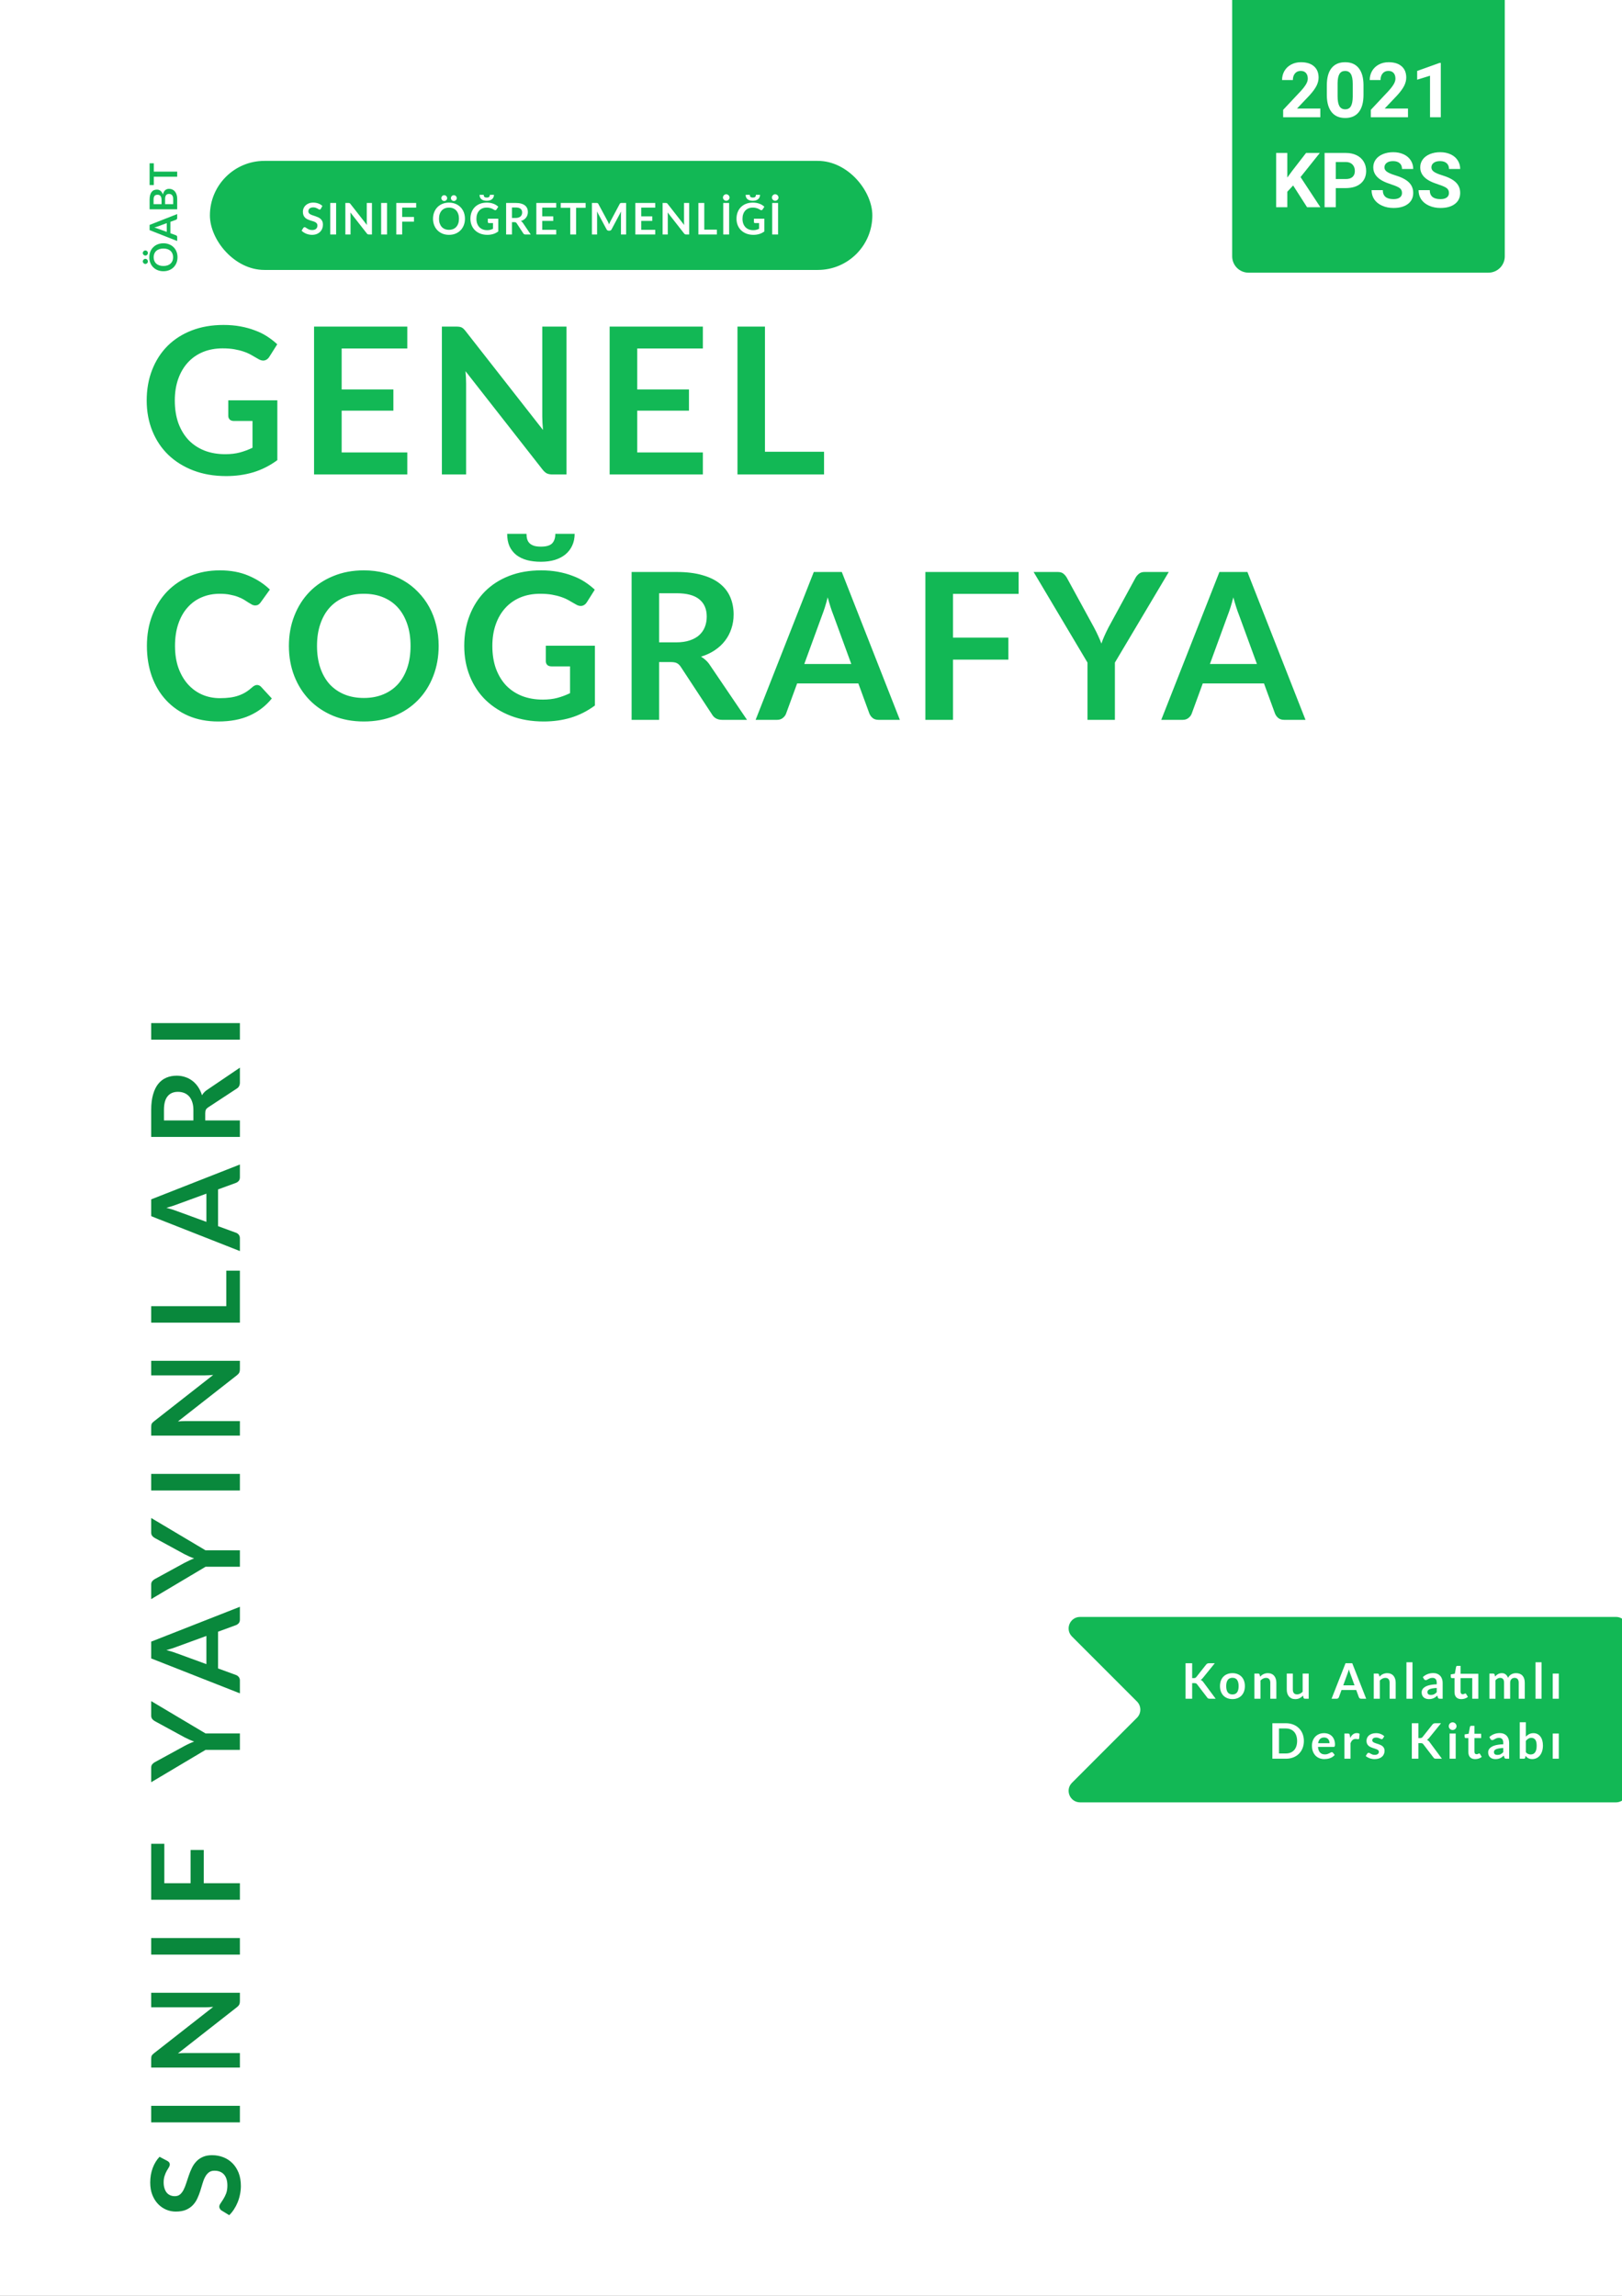 <svg width="595" height="842" viewBox="0 0 595 842" fill="none" xmlns="http://www.w3.org/2000/svg">
<rect x="0" y="0" width="595" height="842" fill="#333333" stroke="none"/>
<g clip-path="url(#clip0)">
<rect width="595" height="842" fill="white"/>
<path d="M452 0H552V94C552 97.314 549.314 100 546 100H458C454.686 100 452 97.314 452 94V0Z" fill="#12B855"/>
<path d="M484.342 43H470.697V40.293L477.137 33.43C478.021 32.464 478.673 31.62 479.092 30.9C479.52 30.18 479.734 29.497 479.734 28.85C479.734 27.965 479.511 27.273 479.064 26.771C478.618 26.261 477.98 26.006 477.15 26.006C476.257 26.006 475.551 26.316 475.031 26.936C474.521 27.546 474.266 28.353 474.266 29.355H470.301C470.301 28.143 470.588 27.036 471.162 26.033C471.745 25.031 472.566 24.247 473.623 23.682C474.68 23.107 475.879 22.82 477.219 22.82C479.27 22.82 480.86 23.312 481.99 24.297C483.13 25.281 483.699 26.671 483.699 28.467C483.699 29.451 483.444 30.454 482.934 31.475C482.423 32.495 481.548 33.685 480.309 35.043L475.783 39.815H484.342V43ZM500.174 34.77C500.174 37.522 499.604 39.628 498.465 41.086C497.326 42.544 495.658 43.273 493.461 43.273C491.292 43.273 489.633 42.558 488.484 41.127C487.336 39.696 486.748 37.645 486.721 34.975V31.311C486.721 28.531 487.295 26.421 488.443 24.98C489.601 23.54 491.264 22.82 493.434 22.82C495.603 22.82 497.262 23.536 498.41 24.967C499.559 26.389 500.146 28.435 500.174 31.105V34.77ZM496.223 30.75C496.223 29.1 495.995 27.902 495.539 27.154C495.092 26.398 494.391 26.02 493.434 26.02C492.504 26.02 491.816 26.38 491.369 27.1C490.932 27.811 490.699 28.927 490.672 30.449V35.289C490.672 36.911 490.891 38.119 491.328 38.912C491.775 39.696 492.486 40.088 493.461 40.088C494.427 40.088 495.124 39.71 495.553 38.953C495.981 38.197 496.204 37.039 496.223 35.48V30.75ZM516.498 43H502.854V40.293L509.293 33.43C510.177 32.464 510.829 31.62 511.248 30.9C511.676 30.18 511.891 29.497 511.891 28.85C511.891 27.965 511.667 27.273 511.221 26.771C510.774 26.261 510.136 26.006 509.307 26.006C508.413 26.006 507.707 26.316 507.188 26.936C506.677 27.546 506.422 28.353 506.422 29.355H502.457C502.457 28.143 502.744 27.036 503.318 26.033C503.902 25.031 504.722 24.247 505.779 23.682C506.837 23.107 508.035 22.82 509.375 22.82C511.426 22.82 513.016 23.312 514.146 24.297C515.286 25.281 515.855 26.671 515.855 28.467C515.855 29.451 515.6 30.454 515.09 31.475C514.579 32.495 513.704 33.685 512.465 35.043L507.939 39.815H516.498V43ZM528.529 43H524.578V27.77L519.861 29.232V26.02L528.105 23.066H528.529V43ZM474.361 68.016L472.229 70.312V76H468.127V56.094H472.229V65.117L474.033 62.643L479.105 56.094H484.15L477.082 64.939L484.355 76H479.475L474.361 68.016ZM490.002 68.986V76H485.9V56.094H493.666C495.161 56.094 496.473 56.367 497.604 56.914C498.743 57.461 499.618 58.24 500.229 59.252C500.839 60.255 501.145 61.398 501.145 62.684C501.145 64.634 500.475 66.174 499.135 67.305C497.804 68.426 495.958 68.986 493.598 68.986H490.002ZM490.002 65.664H493.666C494.751 65.664 495.576 65.409 496.141 64.898C496.715 64.388 497.002 63.659 497.002 62.711C497.002 61.736 496.715 60.947 496.141 60.346C495.566 59.744 494.773 59.434 493.762 59.416H490.002V65.664ZM514.297 70.777C514.297 70.003 514.023 69.41 513.477 69C512.93 68.581 511.945 68.143 510.523 67.688C509.102 67.223 507.976 66.767 507.146 66.32C504.886 65.099 503.756 63.454 503.756 61.385C503.756 60.309 504.057 59.352 504.658 58.514C505.269 57.666 506.139 57.005 507.27 56.531C508.409 56.057 509.685 55.82 511.098 55.82C512.52 55.82 513.786 56.08 514.898 56.6C516.01 57.11 516.872 57.835 517.482 58.773C518.102 59.712 518.412 60.779 518.412 61.973H514.311C514.311 61.061 514.023 60.355 513.449 59.853C512.875 59.343 512.068 59.088 511.029 59.088C510.027 59.088 509.247 59.302 508.691 59.73C508.135 60.15 507.857 60.706 507.857 61.398C507.857 62.046 508.181 62.588 508.828 63.025C509.484 63.463 510.446 63.873 511.713 64.256C514.046 64.958 515.746 65.828 516.812 66.867C517.879 67.906 518.412 69.201 518.412 70.75C518.412 72.473 517.76 73.826 516.457 74.811C515.154 75.786 513.399 76.273 511.193 76.273C509.662 76.273 508.268 75.995 507.01 75.439C505.752 74.874 504.79 74.104 504.125 73.129C503.469 72.154 503.141 71.023 503.141 69.738H507.256C507.256 71.935 508.568 73.033 511.193 73.033C512.169 73.033 512.93 72.837 513.477 72.445C514.023 72.044 514.297 71.488 514.297 70.777ZM531.523 70.777C531.523 70.003 531.25 69.41 530.703 69C530.156 68.581 529.172 68.143 527.75 67.688C526.328 67.223 525.202 66.767 524.373 66.32C522.113 65.099 520.982 63.454 520.982 61.385C520.982 60.309 521.283 59.352 521.885 58.514C522.495 57.666 523.366 57.005 524.496 56.531C525.635 56.057 526.911 55.82 528.324 55.82C529.746 55.82 531.013 56.08 532.125 56.6C533.237 57.11 534.098 57.835 534.709 58.773C535.329 59.712 535.639 60.779 535.639 61.973H531.537C531.537 61.061 531.25 60.355 530.676 59.853C530.102 59.343 529.295 59.088 528.256 59.088C527.253 59.088 526.474 59.302 525.918 59.73C525.362 60.15 525.084 60.706 525.084 61.398C525.084 62.046 525.408 62.588 526.055 63.025C526.711 63.463 527.673 63.873 528.939 64.256C531.273 64.958 532.973 65.828 534.039 66.867C535.105 67.906 535.639 69.201 535.639 70.75C535.639 72.473 534.987 73.826 533.684 74.811C532.38 75.786 530.626 76.273 528.42 76.273C526.889 76.273 525.494 75.995 524.236 75.439C522.979 74.874 522.017 74.104 521.352 73.129C520.695 72.154 520.367 71.023 520.367 69.738H524.482C524.482 71.935 525.795 73.033 528.42 73.033C529.395 73.033 530.156 72.837 530.703 72.445C531.25 72.044 531.523 71.488 531.523 70.777Z" fill="white"/>
<path d="M61.383 792.496C61.697 792.676 61.93 792.871 62.08 793.081C62.215 793.276 62.282 793.524 62.282 793.824C62.282 794.139 62.17 794.484 61.945 794.859C61.705 795.219 61.443 795.654 61.157 796.164C60.873 796.674 60.617 797.274 60.392 797.964C60.153 798.639 60.032 799.441 60.032 800.371C60.032 801.211 60.138 801.946 60.347 802.576C60.542 803.206 60.82 803.739 61.18 804.174C61.54 804.594 61.975 804.909 62.485 805.119C62.98 805.329 63.528 805.434 64.127 805.434C64.892 805.434 65.53 805.224 66.04 804.804C66.55 804.369 66.985 803.799 67.345 803.094C67.705 802.389 68.028 801.586 68.312 800.686C68.597 799.786 68.905 798.864 69.235 797.919C69.55 796.974 69.925 796.051 70.36 795.151C70.78 794.251 71.32 793.449 71.98 792.744C72.625 792.039 73.42 791.476 74.365 791.056C75.31 790.621 76.457 790.404 77.808 790.404C79.278 790.404 80.657 790.659 81.948 791.169C83.222 791.664 84.34 792.399 85.3 793.374C86.245 794.334 86.995 795.511 87.55 796.906C88.09 798.301 88.36 799.899 88.36 801.699C88.36 802.734 88.255 803.754 88.045 804.759C87.85 805.764 87.565 806.731 87.19 807.661C86.815 808.576 86.365 809.439 85.84 810.249C85.315 811.059 84.73 811.779 84.085 812.409L81.183 810.631C80.972 810.481 80.8 810.286 80.665 810.046C80.515 809.806 80.44 809.551 80.44 809.281C80.44 808.906 80.597 808.501 80.912 808.066C81.213 807.631 81.55 807.114 81.925 806.514C82.3 805.914 82.645 805.216 82.96 804.421C83.26 803.611 83.41 802.644 83.41 801.519C83.41 799.794 83.005 798.459 82.195 797.514C81.37 796.569 80.192 796.096 78.662 796.096C77.808 796.096 77.11 796.314 76.57 796.749C76.03 797.169 75.58 797.731 75.22 798.436C74.845 799.141 74.53 799.944 74.275 800.844C74.02 801.744 73.743 802.659 73.442 803.589C73.142 804.519 72.782 805.434 72.362 806.334C71.942 807.234 71.395 808.036 70.72 808.741C70.045 809.446 69.205 810.016 68.2 810.451C67.18 810.871 65.927 811.081 64.442 811.081C63.258 811.081 62.102 810.849 60.977 810.384C59.852 809.904 58.855 809.214 57.985 808.314C57.115 807.414 56.417 806.304 55.892 804.984C55.367 803.664 55.105 802.149 55.105 800.439C55.105 798.519 55.405 796.749 56.005 795.129C56.605 793.509 57.445 792.129 58.525 790.989L61.383 792.496ZM88 772.299L88 778.374L55.465 778.374L55.465 772.299L88 772.299ZM55.465 730.837L88 730.837L88 733.942C88 734.422 87.925 734.827 87.775 735.157C87.61 735.472 87.34 735.78 86.965 736.08L65.275 753.067C66.265 752.977 67.18 752.932 68.02 752.932L88 752.932L88 758.265L55.465 758.265L55.465 755.092C55.465 754.837 55.48 754.62 55.51 754.44C55.525 754.245 55.57 754.08 55.645 753.945C55.705 753.795 55.803 753.652 55.938 753.517C56.057 753.382 56.222 753.232 56.432 753.067L78.213 736.012C77.688 736.057 77.17 736.095 76.66 736.125C76.15 736.155 75.677 736.17 75.243 736.17L55.465 736.17L55.465 730.837ZM88 710.767L88 716.842L55.465 716.842L55.465 710.767L88 710.767ZM60.28 690.657L69.91 690.657L69.91 678.462L74.748 678.462L74.748 690.657L88 690.657L88 696.732L55.465 696.732L55.465 676.212L60.28 676.212L60.28 690.657ZM75.4 635.73L88 635.73L88 641.76L75.4 641.76L55.465 653.617L55.465 648.285C55.465 647.76 55.593 647.347 55.847 647.047C56.102 646.732 56.425 646.47 56.815 646.26L67.683 640.32C68.328 639.975 68.935 639.675 69.505 639.42C70.075 639.15 70.645 638.91 71.215 638.7C70.645 638.505 70.075 638.28 69.505 638.025C68.935 637.77 68.328 637.477 67.683 637.147L56.815 631.23C56.485 631.065 56.178 630.817 55.892 630.487C55.608 630.157 55.465 629.737 55.465 629.227L55.465 623.872L75.4 635.73ZM75.715 599.966L64.892 603.926C64.412 604.121 63.843 604.324 63.182 604.534C62.523 604.744 61.81 604.954 61.045 605.164C61.81 605.359 62.53 605.561 63.205 605.771C63.865 605.981 64.442 606.184 64.938 606.379L75.715 610.316L75.715 599.966ZM88 589.279L88 593.959C88 594.484 87.873 594.911 87.618 595.241C87.347 595.571 87.017 595.819 86.627 595.984L79.99 598.414L79.99 611.891L86.627 614.321C86.972 614.441 87.287 614.674 87.573 615.019C87.858 615.364 88 615.791 88 616.301L88 621.026L55.465 608.224L55.465 602.059L88 589.279ZM75.4 568.572L88 568.572L88 574.602L75.4 574.602L55.465 586.46L55.465 581.127C55.465 580.602 55.593 580.19 55.847 579.89C56.102 579.575 56.425 579.312 56.815 579.102L67.683 573.162C68.328 572.817 68.935 572.517 69.505 572.262C70.075 571.992 70.645 571.752 71.215 571.542C70.645 571.347 70.075 571.122 69.505 570.867C68.935 570.612 68.328 570.32 67.683 569.99L56.815 564.072C56.485 563.907 56.178 563.66 55.892 563.33C55.608 563 55.465 562.58 55.465 562.07L55.465 556.715L75.4 568.572ZM88 540.54L88 546.615L55.465 546.615L55.465 540.54L88 540.54ZM55.465 499.078L88 499.078L88 502.183C88 502.663 87.925 503.068 87.775 503.398C87.61 503.713 87.34 504.021 86.965 504.321L65.275 521.308C66.265 521.218 67.18 521.173 68.02 521.173L88 521.173L88 526.506L55.465 526.506L55.465 523.333C55.465 523.078 55.48 522.861 55.51 522.681C55.525 522.486 55.57 522.321 55.645 522.186C55.705 522.036 55.803 521.893 55.938 521.758C56.057 521.623 56.222 521.473 56.432 521.308L78.213 504.253C77.688 504.298 77.17 504.336 76.66 504.366C76.15 504.396 75.677 504.411 75.243 504.411L55.465 504.411L55.465 499.078ZM83.005 466.026L88 466.026L88 485.083L55.465 485.083L55.465 479.031L83.005 479.031L83.005 466.026ZM75.715 437.764L64.892 441.724C64.412 441.919 63.843 442.122 63.182 442.332C62.523 442.542 61.81 442.752 61.045 442.962C61.81 443.157 62.53 443.359 63.205 443.569C63.865 443.779 64.442 443.982 64.938 444.177L75.715 448.114L75.715 437.764ZM88 427.077L88 431.757C88 432.282 87.873 432.709 87.618 433.039C87.347 433.369 87.017 433.617 86.627 433.782L79.99 436.212L79.99 449.689L86.627 452.119C86.972 452.239 87.287 452.472 87.573 452.817C87.858 453.162 88 453.589 88 454.099L88 458.824L55.465 446.022L55.465 439.857L88 427.077ZM70.945 407.127C70.945 405.987 70.802 404.997 70.517 404.157C70.233 403.302 69.843 402.604 69.347 402.064C68.838 401.509 68.237 401.097 67.547 400.827C66.858 400.557 66.1 400.422 65.275 400.422C63.625 400.422 62.358 400.969 61.472 402.064C60.587 403.144 60.145 404.802 60.145 407.037L60.145 410.907L70.945 410.907L70.945 407.127ZM88 391.557L88 397.024C88 398.059 87.595 398.809 86.785 399.274L76.368 406.114C75.978 406.369 75.7 406.654 75.535 406.969C75.37 407.269 75.287 407.719 75.287 408.319L75.287 410.907L88 410.907L88 416.959L55.465 416.959L55.465 407.037C55.465 404.832 55.697 402.942 56.163 401.367C56.612 399.777 57.25 398.479 58.075 397.474C58.9 396.454 59.89 395.704 61.045 395.224C62.185 394.744 63.445 394.504 64.825 394.504C65.92 394.504 66.955 394.669 67.93 394.999C68.905 395.314 69.79 395.779 70.585 396.394C71.38 396.994 72.078 397.744 72.677 398.644C73.278 399.529 73.75 400.542 74.095 401.682C74.32 401.292 74.59 400.932 74.905 400.602C75.205 400.272 75.565 399.972 75.985 399.702L88 391.557ZM88 375.218L88 381.293L55.465 381.293L55.465 375.218L88 375.218Z" fill="#09883C"/>
<path d="M101.738 146.812V168.75C98.987 170.775 96.05 172.262 92.925 173.212C89.825 174.137 86.5 174.6 82.95 174.6C78.525 174.6 74.513 173.913 70.912 172.537C67.338 171.162 64.275 169.25 61.725 166.8C59.2 164.35 57.25 161.425 55.875 158.025C54.5 154.625 53.812 150.912 53.812 146.887C53.812 142.812 54.475 139.075 55.8 135.675C57.125 132.275 59 129.35 61.425 126.9C63.875 124.45 66.838 122.55 70.312 121.2C73.787 119.85 77.688 119.175 82.013 119.175C84.213 119.175 86.263 119.35 88.162 119.7C90.088 120.05 91.862 120.537 93.487 121.162C95.138 121.762 96.638 122.5 97.987 123.375C99.338 124.25 100.575 125.212 101.7 126.262L98.812 130.837C98.362 131.562 97.775 132.012 97.05 132.187C96.325 132.337 95.537 132.15 94.688 131.625C93.862 131.15 93.037 130.675 92.213 130.2C91.388 129.725 90.463 129.312 89.438 128.962C88.438 128.612 87.3 128.325 86.025 128.1C84.775 127.875 83.325 127.762 81.675 127.762C79 127.762 76.575 128.212 74.4 129.112C72.25 130.012 70.412 131.3 68.888 132.975C67.362 134.65 66.188 136.662 65.362 139.012C64.537 141.362 64.125 143.987 64.125 146.887C64.125 149.987 64.562 152.762 65.438 155.212C66.338 157.637 67.588 159.7 69.188 161.4C70.812 163.075 72.763 164.362 75.037 165.262C77.312 166.137 79.85 166.575 82.65 166.575C84.65 166.575 86.438 166.362 88.013 165.937C89.588 165.512 91.125 164.937 92.625 164.212V154.387H85.8C85.15 154.387 84.638 154.212 84.263 153.862C83.912 153.487 83.737 153.037 83.737 152.512V146.812H101.738ZM125.331 127.8V142.837H144.306V150.6H125.331V165.937H149.406V174H115.206V119.775H149.406V127.8H125.331ZM207.809 119.775V174H202.634C201.834 174 201.159 173.875 200.609 173.625C200.084 173.35 199.571 172.9 199.071 172.275L170.759 136.125C170.909 137.775 170.984 139.3 170.984 140.7V174H162.096V119.775H167.384C167.809 119.775 168.171 119.8 168.471 119.85C168.796 119.875 169.071 119.95 169.296 120.075C169.546 120.175 169.784 120.337 170.009 120.562C170.234 120.762 170.484 121.037 170.759 121.387L199.184 157.687C199.109 156.812 199.046 155.95 198.996 155.1C198.946 154.25 198.921 153.462 198.921 152.737V119.775H207.809ZM233.759 127.8V142.837H252.734V150.6H233.759V165.937H257.834V174H223.634V119.775H257.834V127.8H233.759ZM302.286 165.675V174H270.524V119.775H280.611V165.675H302.286ZM94.275 251.212C94.825 251.212 95.312 251.425 95.737 251.85L99.713 256.162C97.513 258.887 94.8 260.975 91.575 262.425C88.375 263.875 84.525 264.6 80.025 264.6C76 264.6 72.375 263.913 69.15 262.537C65.95 261.162 63.212 259.25 60.938 256.8C58.663 254.35 56.913 251.425 55.688 248.025C54.487 244.625 53.888 240.912 53.888 236.887C53.888 232.812 54.538 229.087 55.837 225.712C57.138 222.312 58.962 219.387 61.312 216.937C63.688 214.487 66.513 212.587 69.787 211.237C73.062 209.862 76.688 209.175 80.662 209.175C84.612 209.175 88.112 209.825 91.162 211.125C94.237 212.425 96.85 214.125 99 216.225L95.625 220.912C95.425 221.212 95.162 221.475 94.838 221.7C94.537 221.925 94.112 222.037 93.562 222.037C93.188 222.037 92.8 221.937 92.4 221.737C92 221.512 91.562 221.25 91.088 220.95C90.612 220.625 90.062 220.275 89.438 219.9C88.812 219.525 88.088 219.187 87.263 218.887C86.438 218.562 85.475 218.3 84.375 218.1C83.3 217.875 82.05 217.762 80.625 217.762C78.2 217.762 75.975 218.2 73.95 219.075C71.95 219.925 70.225 221.175 68.775 222.825C67.325 224.45 66.2 226.45 65.4 228.825C64.6 231.175 64.2 233.862 64.2 236.887C64.2 239.937 64.625 242.65 65.475 245.025C66.35 247.4 67.525 249.4 69 251.025C70.475 252.65 72.213 253.9 74.213 254.775C76.213 255.625 78.362 256.05 80.662 256.05C82.037 256.05 83.275 255.975 84.375 255.825C85.5 255.675 86.525 255.437 87.45 255.112C88.4 254.787 89.287 254.375 90.112 253.875C90.963 253.35 91.8 252.712 92.625 251.962C92.875 251.737 93.138 251.562 93.412 251.437C93.688 251.287 93.975 251.212 94.275 251.212ZM160.913 236.887C160.913 240.862 160.251 244.55 158.926 247.95C157.626 251.325 155.776 254.25 153.376 256.725C150.976 259.2 148.088 261.137 144.713 262.537C141.338 263.913 137.588 264.6 133.463 264.6C129.363 264.6 125.626 263.913 122.251 262.537C118.876 261.137 115.976 259.2 113.551 256.725C111.151 254.25 109.288 251.325 107.963 247.95C106.638 244.55 105.976 240.862 105.976 236.887C105.976 232.912 106.638 229.237 107.963 225.862C109.288 222.462 111.151 219.525 113.551 217.05C115.976 214.575 118.876 212.65 122.251 211.275C125.626 209.875 129.363 209.175 133.463 209.175C136.213 209.175 138.801 209.5 141.226 210.15C143.651 210.775 145.876 211.675 147.901 212.85C149.926 214 151.738 215.412 153.338 217.087C154.963 218.737 156.338 220.587 157.463 222.637C158.588 224.687 159.438 226.912 160.013 229.312C160.613 231.712 160.913 234.237 160.913 236.887ZM150.601 236.887C150.601 233.912 150.201 231.25 149.401 228.9C148.601 226.525 147.463 224.512 145.988 222.862C144.513 221.212 142.713 219.95 140.588 219.075C138.488 218.2 136.113 217.762 133.463 217.762C130.813 217.762 128.426 218.2 126.301 219.075C124.201 219.95 122.401 221.212 120.901 222.862C119.426 224.512 118.288 226.525 117.488 228.9C116.688 231.25 116.288 233.912 116.288 236.887C116.288 239.862 116.688 242.537 117.488 244.912C118.288 247.262 119.426 249.262 120.901 250.912C122.401 252.537 124.201 253.787 126.301 254.662C128.426 255.537 130.813 255.975 133.463 255.975C136.113 255.975 138.488 255.537 140.588 254.662C142.713 253.787 144.513 252.537 145.988 250.912C147.463 249.262 148.601 247.262 149.401 244.912C150.201 242.537 150.601 239.862 150.601 236.887ZM218.222 236.812V258.75C215.472 260.775 212.534 262.262 209.409 263.212C206.309 264.137 202.984 264.6 199.434 264.6C195.009 264.6 190.997 263.913 187.397 262.537C183.822 261.162 180.759 259.25 178.209 256.8C175.684 254.35 173.734 251.425 172.359 248.025C170.984 244.625 170.297 240.912 170.297 236.887C170.297 232.812 170.959 229.075 172.284 225.675C173.609 222.275 175.484 219.35 177.909 216.9C180.359 214.45 183.322 212.55 186.797 211.2C190.272 209.85 194.172 209.175 198.497 209.175C200.697 209.175 202.747 209.35 204.647 209.7C206.572 210.05 208.347 210.537 209.972 211.162C211.622 211.762 213.122 212.5 214.472 213.375C215.822 214.25 217.059 215.212 218.184 216.262L215.297 220.837C214.847 221.562 214.259 222.012 213.534 222.187C212.809 222.337 212.022 222.15 211.172 221.625C210.347 221.15 209.522 220.675 208.697 220.2C207.872 219.725 206.947 219.312 205.922 218.962C204.922 218.612 203.784 218.325 202.509 218.1C201.259 217.875 199.809 217.762 198.159 217.762C195.484 217.762 193.059 218.212 190.884 219.112C188.734 220.012 186.897 221.3 185.372 222.975C183.847 224.65 182.672 226.662 181.847 229.012C181.022 231.362 180.609 233.987 180.609 236.887C180.609 239.987 181.047 242.762 181.922 245.212C182.822 247.637 184.072 249.7 185.672 251.4C187.297 253.075 189.247 254.362 191.522 255.262C193.797 256.137 196.334 256.575 199.134 256.575C201.134 256.575 202.922 256.362 204.497 255.937C206.072 255.512 207.609 254.937 209.109 254.212V244.387H202.284C201.634 244.387 201.122 244.212 200.747 243.862C200.397 243.487 200.222 243.037 200.222 242.512V236.812H218.222ZM198.422 206.025C196.547 206.025 194.847 205.825 193.322 205.425C191.797 205 190.497 204.375 189.422 203.55C188.347 202.7 187.509 201.637 186.909 200.362C186.334 199.062 186.047 197.537 186.047 195.787H193.134C193.134 196.537 193.222 197.2 193.397 197.775C193.572 198.35 193.859 198.837 194.259 199.237C194.684 199.637 195.234 199.95 195.909 200.175C196.584 200.375 197.422 200.475 198.422 200.475C200.397 200.475 201.772 200.075 202.547 199.275C203.322 198.45 203.709 197.287 203.709 195.787H210.797C210.797 197.387 210.497 198.825 209.897 200.1C209.322 201.35 208.497 202.425 207.422 203.325C206.347 204.2 205.047 204.875 203.522 205.35C201.997 205.8 200.297 206.025 198.422 206.025ZM248.078 235.575C249.978 235.575 251.628 235.337 253.028 234.862C254.453 234.387 255.616 233.737 256.516 232.912C257.441 232.062 258.128 231.062 258.578 229.912C259.028 228.762 259.253 227.5 259.253 226.125C259.253 223.375 258.341 221.262 256.516 219.787C254.716 218.312 251.953 217.575 248.228 217.575H241.778V235.575H248.078ZM274.028 264H264.916C263.191 264 261.941 263.325 261.166 261.975L249.766 244.612C249.341 243.962 248.866 243.5 248.341 243.225C247.841 242.95 247.091 242.813 246.091 242.813H241.778V264H231.691V209.775H248.228C251.903 209.775 255.053 210.162 257.678 210.937C260.328 211.687 262.491 212.75 264.166 214.125C265.866 215.5 267.116 217.15 267.916 219.075C268.716 220.975 269.116 223.075 269.116 225.375C269.116 227.2 268.841 228.925 268.291 230.55C267.766 232.175 266.991 233.65 265.966 234.975C264.966 236.3 263.716 237.462 262.216 238.462C260.741 239.462 259.053 240.25 257.153 240.825C257.803 241.2 258.403 241.65 258.953 242.175C259.503 242.675 260.003 243.275 260.453 243.975L274.028 264ZM312.284 243.525L305.684 225.487C305.359 224.687 305.022 223.737 304.672 222.637C304.322 221.537 303.972 220.35 303.622 219.075C303.297 220.35 302.959 221.55 302.609 222.675C302.259 223.775 301.922 224.737 301.597 225.562L295.034 243.525H312.284ZM330.097 264H322.297C321.422 264 320.709 263.787 320.159 263.362C319.609 262.912 319.197 262.362 318.922 261.712L314.872 250.65H292.409L288.359 261.712C288.159 262.287 287.772 262.812 287.197 263.287C286.622 263.762 285.909 264 285.059 264H277.184L298.522 209.775H308.797L330.097 264ZM349.584 217.8V233.85H369.909V241.912H349.584V264H339.459V209.775H373.659V217.8H349.584ZM408.977 243V264H398.927V243L379.165 209.775H388.052C388.927 209.775 389.615 209.987 390.115 210.412C390.64 210.837 391.077 211.375 391.427 212.025L401.327 230.137C401.902 231.212 402.402 232.225 402.827 233.175C403.277 234.125 403.677 235.075 404.027 236.025C404.352 235.075 404.727 234.125 405.152 233.175C405.577 232.225 406.065 231.212 406.615 230.137L416.477 212.025C416.752 211.475 417.165 210.962 417.715 210.487C418.265 210.012 418.965 209.775 419.815 209.775H428.74L408.977 243ZM461.083 243.525L454.483 225.487C454.158 224.687 453.821 223.737 453.471 222.637C453.121 221.537 452.771 220.35 452.421 219.075C452.096 220.35 451.758 221.55 451.408 222.675C451.058 223.775 450.721 224.737 450.396 225.562L443.833 243.525H461.083ZM478.896 264H471.096C470.221 264 469.508 263.787 468.958 263.362C468.408 262.912 467.996 262.362 467.721 261.712L463.671 250.65H441.208L437.158 261.712C436.958 262.287 436.571 262.812 435.996 263.287C435.421 263.762 434.708 264 433.858 264H425.983L447.321 209.775H457.596L478.896 264Z" fill="#12B855"/>
<rect x="77" y="59" width="243" height="40" rx="20" fill="#12B855"/>
<path d="M117.718 76.536C117.654 76.648 117.585 76.731 117.51 76.784C117.441 76.832 117.353 76.856 117.246 76.856C117.134 76.856 117.012 76.816 116.878 76.736C116.75 76.651 116.596 76.557 116.414 76.456C116.233 76.355 116.02 76.264 115.774 76.184C115.534 76.099 115.249 76.056 114.918 76.056C114.62 76.056 114.358 76.093 114.134 76.168C113.91 76.237 113.721 76.336 113.566 76.464C113.417 76.592 113.305 76.747 113.23 76.928C113.156 77.104 113.118 77.299 113.118 77.512C113.118 77.784 113.193 78.011 113.342 78.192C113.497 78.373 113.7 78.528 113.95 78.656C114.201 78.784 114.486 78.899 114.806 79C115.126 79.101 115.454 79.211 115.79 79.328C116.126 79.44 116.454 79.573 116.774 79.728C117.094 79.877 117.38 80.069 117.63 80.304C117.881 80.533 118.081 80.816 118.23 81.152C118.385 81.488 118.462 81.896 118.462 82.376C118.462 82.899 118.372 83.389 118.19 83.848C118.014 84.301 117.753 84.699 117.406 85.04C117.065 85.376 116.646 85.643 116.15 85.84C115.654 86.032 115.086 86.128 114.446 86.128C114.078 86.128 113.716 86.091 113.358 86.016C113.001 85.947 112.657 85.845 112.326 85.712C112.001 85.579 111.694 85.419 111.406 85.232C111.118 85.045 110.862 84.837 110.638 84.608L111.27 83.576C111.324 83.501 111.393 83.44 111.478 83.392C111.564 83.339 111.654 83.312 111.75 83.312C111.884 83.312 112.028 83.368 112.182 83.48C112.337 83.587 112.521 83.707 112.734 83.84C112.948 83.973 113.196 84.096 113.478 84.208C113.766 84.315 114.11 84.368 114.51 84.368C115.124 84.368 115.598 84.224 115.934 83.936C116.27 83.643 116.438 83.224 116.438 82.68C116.438 82.376 116.361 82.128 116.206 81.936C116.057 81.744 115.857 81.584 115.606 81.456C115.356 81.323 115.07 81.211 114.75 81.12C114.43 81.029 114.105 80.931 113.774 80.824C113.444 80.717 113.118 80.589 112.798 80.44C112.478 80.291 112.193 80.096 111.942 79.856C111.692 79.616 111.489 79.317 111.334 78.96C111.185 78.597 111.11 78.152 111.11 77.624C111.11 77.203 111.193 76.792 111.358 76.392C111.529 75.992 111.774 75.637 112.094 75.328C112.414 75.019 112.809 74.771 113.278 74.584C113.748 74.397 114.286 74.304 114.894 74.304C115.577 74.304 116.206 74.411 116.782 74.624C117.358 74.837 117.849 75.136 118.254 75.52L117.718 76.536ZM123.3 86H121.14V74.432H123.3V86ZM136.442 74.432V86H135.338C135.167 86 135.023 85.973 134.906 85.92C134.794 85.861 134.684 85.765 134.578 85.632L128.538 77.92C128.57 78.272 128.586 78.597 128.586 78.896V86H126.69V74.432H127.818C127.908 74.432 127.986 74.437 128.05 74.448C128.119 74.453 128.178 74.469 128.226 74.496C128.279 74.517 128.33 74.552 128.378 74.6C128.426 74.643 128.479 74.701 128.538 74.776L134.602 82.52C134.586 82.333 134.572 82.149 134.562 81.968C134.551 81.787 134.546 81.619 134.546 81.464V74.432H136.442ZM141.978 86H139.818V74.432H141.978V86ZM147.528 76.144V79.568H151.864V81.288H147.528V86H145.368V74.432H152.664V76.144H147.528ZM170.562 80.216C170.562 81.064 170.421 81.851 170.138 82.576C169.861 83.296 169.466 83.92 168.954 84.448C168.442 84.976 167.826 85.389 167.106 85.688C166.386 85.981 165.586 86.128 164.706 86.128C163.832 86.128 163.034 85.981 162.314 85.688C161.594 85.389 160.976 84.976 160.458 84.448C159.946 83.92 159.549 83.296 159.266 82.576C158.984 81.851 158.842 81.064 158.842 80.216C158.842 79.368 158.984 78.584 159.266 77.864C159.549 77.139 159.946 76.512 160.458 75.984C160.976 75.456 161.594 75.045 162.314 74.752C163.034 74.453 163.832 74.304 164.706 74.304C165.293 74.304 165.845 74.373 166.362 74.512C166.88 74.645 167.354 74.837 167.786 75.088C168.218 75.333 168.605 75.635 168.946 75.992C169.293 76.344 169.586 76.739 169.826 77.176C170.066 77.613 170.248 78.088 170.37 78.6C170.498 79.112 170.562 79.651 170.562 80.216ZM168.362 80.216C168.362 79.581 168.277 79.013 168.106 78.512C167.936 78.005 167.693 77.576 167.378 77.224C167.064 76.872 166.68 76.603 166.226 76.416C165.778 76.229 165.272 76.136 164.706 76.136C164.141 76.136 163.632 76.229 163.178 76.416C162.73 76.603 162.346 76.872 162.026 77.224C161.712 77.576 161.469 78.005 161.298 78.512C161.128 79.013 161.042 79.581 161.042 80.216C161.042 80.851 161.128 81.421 161.298 81.928C161.469 82.429 161.712 82.856 162.026 83.208C162.346 83.555 162.73 83.821 163.178 84.008C163.632 84.195 164.141 84.288 164.706 84.288C165.272 84.288 165.778 84.195 166.226 84.008C166.68 83.821 167.064 83.555 167.378 83.208C167.693 82.856 167.936 82.429 168.106 81.928C168.277 81.421 168.362 80.851 168.362 80.216ZM164.034 72.664C164.034 72.808 164.005 72.944 163.946 73.072C163.888 73.2 163.808 73.312 163.706 73.408C163.61 73.504 163.496 73.579 163.362 73.632C163.229 73.685 163.088 73.712 162.938 73.712C162.8 73.712 162.666 73.685 162.538 73.632C162.416 73.579 162.306 73.504 162.21 73.408C162.114 73.312 162.037 73.2 161.978 73.072C161.92 72.944 161.89 72.808 161.89 72.664C161.89 72.52 161.92 72.384 161.978 72.256C162.037 72.123 162.114 72.008 162.21 71.912C162.306 71.811 162.416 71.731 162.538 71.672C162.666 71.613 162.8 71.584 162.938 71.584C163.088 71.584 163.229 71.613 163.362 71.672C163.496 71.731 163.61 71.811 163.706 71.912C163.808 72.008 163.888 72.123 163.946 72.256C164.005 72.384 164.034 72.52 164.034 72.664ZM167.554 72.664C167.554 72.808 167.525 72.944 167.466 73.072C167.413 73.2 167.336 73.312 167.234 73.408C167.138 73.504 167.024 73.579 166.89 73.632C166.762 73.685 166.626 73.712 166.482 73.712C166.333 73.712 166.192 73.685 166.058 73.632C165.93 73.579 165.818 73.504 165.722 73.408C165.626 73.312 165.549 73.2 165.49 73.072C165.437 72.944 165.41 72.808 165.41 72.664C165.41 72.52 165.437 72.384 165.49 72.256C165.549 72.123 165.626 72.008 165.722 71.912C165.818 71.811 165.93 71.731 166.058 71.672C166.192 71.613 166.333 71.584 166.482 71.584C166.626 71.584 166.762 71.613 166.89 71.672C167.024 71.731 167.138 71.811 167.234 71.912C167.336 72.008 167.413 72.123 167.466 72.256C167.525 72.384 167.554 72.52 167.554 72.664ZM182.788 80.2V84.88C182.201 85.312 181.575 85.629 180.908 85.832C180.247 86.029 179.537 86.128 178.78 86.128C177.836 86.128 176.98 85.981 176.212 85.688C175.449 85.395 174.796 84.987 174.252 84.464C173.713 83.941 173.297 83.317 173.004 82.592C172.711 81.867 172.564 81.075 172.564 80.216C172.564 79.347 172.705 78.549 172.988 77.824C173.271 77.099 173.671 76.475 174.188 75.952C174.711 75.429 175.343 75.024 176.084 74.736C176.825 74.448 177.657 74.304 178.58 74.304C179.049 74.304 179.487 74.341 179.892 74.416C180.303 74.491 180.681 74.595 181.028 74.728C181.38 74.856 181.7 75.013 181.988 75.2C182.276 75.387 182.54 75.592 182.78 75.816L182.164 76.792C182.068 76.947 181.943 77.043 181.788 77.08C181.633 77.112 181.465 77.072 181.284 76.96C181.108 76.859 180.932 76.757 180.756 76.656C180.58 76.555 180.383 76.467 180.164 76.392C179.951 76.317 179.708 76.256 179.436 76.208C179.169 76.16 178.86 76.136 178.508 76.136C177.937 76.136 177.42 76.232 176.956 76.424C176.497 76.616 176.105 76.891 175.78 77.248C175.455 77.605 175.204 78.035 175.028 78.536C174.852 79.037 174.764 79.597 174.764 80.216C174.764 80.877 174.857 81.469 175.044 81.992C175.236 82.509 175.503 82.949 175.844 83.312C176.191 83.669 176.607 83.944 177.092 84.136C177.577 84.323 178.119 84.416 178.716 84.416C179.143 84.416 179.524 84.371 179.86 84.28C180.196 84.189 180.524 84.067 180.844 83.912V81.816H179.388C179.249 81.816 179.14 81.779 179.06 81.704C178.985 81.624 178.948 81.528 178.948 81.416V80.2H182.788ZM178.564 73.632C178.164 73.632 177.801 73.589 177.476 73.504C177.151 73.413 176.873 73.28 176.644 73.104C176.415 72.923 176.236 72.696 176.108 72.424C175.985 72.147 175.924 71.821 175.924 71.448H177.436C177.436 71.608 177.455 71.749 177.492 71.872C177.529 71.995 177.591 72.099 177.676 72.184C177.767 72.269 177.884 72.336 178.028 72.384C178.172 72.427 178.351 72.448 178.564 72.448C178.985 72.448 179.279 72.363 179.444 72.192C179.609 72.016 179.692 71.768 179.692 71.448H181.204C181.204 71.789 181.14 72.096 181.012 72.368C180.889 72.635 180.713 72.864 180.484 73.056C180.255 73.243 179.977 73.387 179.652 73.488C179.327 73.584 178.964 73.632 178.564 73.632ZM189.157 79.936C189.563 79.936 189.915 79.885 190.213 79.784C190.517 79.683 190.765 79.544 190.957 79.368C191.155 79.187 191.301 78.973 191.397 78.728C191.493 78.483 191.541 78.213 191.541 77.92C191.541 77.333 191.347 76.883 190.957 76.568C190.573 76.253 189.984 76.096 189.189 76.096H187.813V79.936H189.157ZM194.693 86H192.749C192.381 86 192.115 85.856 191.949 85.568L189.517 81.864C189.427 81.725 189.325 81.627 189.213 81.568C189.107 81.509 188.947 81.48 188.733 81.48H187.813V86H185.661V74.432H189.189C189.973 74.432 190.645 74.515 191.205 74.68C191.771 74.84 192.232 75.067 192.589 75.36C192.952 75.653 193.219 76.005 193.389 76.416C193.56 76.821 193.645 77.269 193.645 77.76C193.645 78.149 193.587 78.517 193.469 78.864C193.357 79.211 193.192 79.525 192.973 79.808C192.76 80.091 192.493 80.339 192.173 80.552C191.859 80.765 191.499 80.933 191.093 81.056C191.232 81.136 191.36 81.232 191.477 81.344C191.595 81.451 191.701 81.579 191.797 81.728L194.693 86ZM198.903 76.144V79.352H202.951V81.008H198.903V84.28H204.039V86H196.743V74.432H204.039V76.144H198.903ZM214.826 76.2H211.338V86H209.186V76.2H205.698V74.432H214.826V76.2ZM229.684 74.432V86H227.788V78.528C227.788 78.229 227.804 77.907 227.836 77.56L224.34 84.128C224.174 84.443 223.921 84.6 223.58 84.6H223.276C222.934 84.6 222.681 84.443 222.516 84.128L218.98 77.536C218.996 77.712 219.009 77.885 219.02 78.056C219.03 78.227 219.036 78.384 219.036 78.528V86H217.14V74.432H218.764C218.86 74.432 218.942 74.435 219.012 74.44C219.081 74.445 219.142 74.459 219.196 74.48C219.254 74.501 219.305 74.536 219.348 74.584C219.396 74.632 219.441 74.696 219.484 74.776L222.948 81.2C223.038 81.371 223.121 81.547 223.196 81.728C223.276 81.909 223.353 82.096 223.428 82.288C223.502 82.091 223.58 81.901 223.66 81.72C223.74 81.533 223.825 81.355 223.916 81.184L227.332 74.776C227.374 74.696 227.42 74.632 227.468 74.584C227.516 74.536 227.566 74.501 227.62 74.48C227.678 74.459 227.742 74.445 227.812 74.44C227.881 74.435 227.964 74.432 228.06 74.432H229.684ZM235.225 76.144V79.352H239.273V81.008H235.225V84.28H240.361V86H233.065V74.432H240.361V76.144H235.225ZM252.82 74.432V86H251.716C251.545 86 251.401 85.973 251.284 85.92C251.172 85.861 251.062 85.765 250.956 85.632L244.916 77.92C244.948 78.272 244.964 78.597 244.964 78.896V86H243.068V74.432H244.196C244.286 74.432 244.364 74.437 244.428 74.448C244.497 74.453 244.556 74.469 244.604 74.496C244.657 74.517 244.708 74.552 244.756 74.6C244.804 74.643 244.857 74.701 244.916 74.776L250.98 82.52C250.964 82.333 250.95 82.149 250.94 81.968C250.929 81.787 250.924 81.619 250.924 81.464V74.432H252.82ZM262.972 84.224V86H256.196V74.432H258.348V84.224H262.972ZM267.468 86H265.308V74.432H267.468V86ZM267.62 72.448C267.62 72.608 267.586 72.76 267.516 72.904C267.452 73.043 267.364 73.168 267.252 73.28C267.14 73.387 267.01 73.472 266.86 73.536C266.711 73.6 266.554 73.632 266.388 73.632C266.234 73.632 266.084 73.6 265.94 73.536C265.796 73.472 265.668 73.387 265.556 73.28C265.45 73.168 265.364 73.043 265.3 72.904C265.236 72.76 265.204 72.608 265.204 72.448C265.204 72.283 265.236 72.128 265.3 71.984C265.364 71.835 265.45 71.707 265.556 71.6C265.668 71.488 265.796 71.4 265.94 71.336C266.084 71.272 266.234 71.24 266.388 71.24C266.554 71.24 266.711 71.272 266.86 71.336C267.01 71.4 267.14 71.488 267.252 71.6C267.364 71.707 267.452 71.835 267.516 71.984C267.586 72.128 267.62 72.283 267.62 72.448ZM280.394 80.2V84.88C279.808 85.312 279.181 85.629 278.514 85.832C277.853 86.029 277.144 86.128 276.386 86.128C275.442 86.128 274.586 85.981 273.818 85.688C273.056 85.395 272.402 84.987 271.858 84.464C271.32 83.941 270.904 83.317 270.61 82.592C270.317 81.867 270.17 81.075 270.17 80.216C270.17 79.347 270.312 78.549 270.594 77.824C270.877 77.099 271.277 76.475 271.794 75.952C272.317 75.429 272.949 75.024 273.69 74.736C274.432 74.448 275.264 74.304 276.186 74.304C276.656 74.304 277.093 74.341 277.498 74.416C277.909 74.491 278.288 74.595 278.634 74.728C278.986 74.856 279.306 75.013 279.594 75.2C279.882 75.387 280.146 75.592 280.386 75.816L279.77 76.792C279.674 76.947 279.549 77.043 279.394 77.08C279.24 77.112 279.072 77.072 278.89 76.96C278.714 76.859 278.538 76.757 278.362 76.656C278.186 76.555 277.989 76.467 277.77 76.392C277.557 76.317 277.314 76.256 277.042 76.208C276.776 76.16 276.466 76.136 276.114 76.136C275.544 76.136 275.026 76.232 274.562 76.424C274.104 76.616 273.712 76.891 273.386 77.248C273.061 77.605 272.81 78.035 272.634 78.536C272.458 79.037 272.37 79.597 272.37 80.216C272.37 80.877 272.464 81.469 272.65 81.992C272.842 82.509 273.109 82.949 273.45 83.312C273.797 83.669 274.213 83.944 274.698 84.136C275.184 84.323 275.725 84.416 276.322 84.416C276.749 84.416 277.13 84.371 277.466 84.28C277.802 84.189 278.13 84.067 278.45 83.912V81.816H276.994C276.856 81.816 276.746 81.779 276.666 81.704C276.592 81.624 276.554 81.528 276.554 81.416V80.2H280.394ZM276.17 73.632C275.77 73.632 275.408 73.589 275.082 73.504C274.757 73.413 274.48 73.28 274.25 73.104C274.021 72.923 273.842 72.696 273.714 72.424C273.592 72.147 273.53 71.821 273.53 71.448H275.042C275.042 71.608 275.061 71.749 275.098 71.872C275.136 71.995 275.197 72.099 275.282 72.184C275.373 72.269 275.49 72.336 275.634 72.384C275.778 72.427 275.957 72.448 276.17 72.448C276.592 72.448 276.885 72.363 277.05 72.192C277.216 72.016 277.298 71.768 277.298 71.448H278.81C278.81 71.789 278.746 72.096 278.618 72.368C278.496 72.635 278.32 72.864 278.09 73.056C277.861 73.243 277.584 73.387 277.258 73.488C276.933 73.584 276.57 73.632 276.17 73.632ZM285.428 86H283.268V74.432H285.428V86ZM285.58 72.448C285.58 72.608 285.545 72.76 285.476 72.904C285.412 73.043 285.324 73.168 285.212 73.28C285.1 73.387 284.969 73.472 284.82 73.536C284.67 73.6 284.513 73.632 284.348 73.632C284.193 73.632 284.044 73.6 283.9 73.536C283.756 73.472 283.628 73.387 283.516 73.28C283.409 73.168 283.324 73.043 283.26 72.904C283.196 72.76 283.164 72.608 283.164 72.448C283.164 72.283 283.196 72.128 283.26 71.984C283.324 71.835 283.409 71.707 283.516 71.6C283.628 71.488 283.756 71.4 283.9 71.336C284.044 71.272 284.193 71.24 284.348 71.24C284.513 71.24 284.67 71.272 284.82 71.336C284.969 71.4 285.1 71.488 285.212 71.6C285.324 71.707 285.412 71.835 285.476 71.984C285.545 72.128 285.58 72.283 285.58 72.448Z" fill="white"/>
<path d="M396.213 593H592.795C595.117 593 597 594.883 597 597.206V656.794C597 659.117 595.117 661 592.795 661H396.213C392.467 661 390.591 656.469 393.24 653.82L417.077 629.974C418.719 628.332 418.719 625.668 417.077 624.026L393.24 600.18C390.591 597.531 392.467 593 396.213 593Z" fill="#12B855"/>
<path d="M437.321 615.44H437.888C438.116 615.44 438.305 615.41 438.455 615.35C438.605 615.284 438.734 615.182 438.842 615.044L442.433 610.499C442.583 610.307 442.739 610.175 442.901 610.103C443.069 610.025 443.279 609.986 443.531 609.986H445.619L441.236 615.395C440.978 615.725 440.711 615.959 440.435 616.097C440.633 616.169 440.81 616.271 440.966 616.403C441.128 616.529 441.281 616.697 441.425 616.907L445.943 623H443.81C443.522 623 443.306 622.961 443.162 622.883C443.024 622.799 442.907 622.679 442.811 622.523L439.13 617.717C439.016 617.555 438.884 617.441 438.734 617.375C438.584 617.309 438.368 617.276 438.086 617.276H437.321V623H434.9V609.986H437.321V615.44ZM452.107 613.622C452.791 613.622 453.412 613.733 453.97 613.955C454.534 614.177 455.014 614.492 455.41 614.9C455.812 615.308 456.121 615.806 456.337 616.394C456.553 616.982 456.661 617.639 456.661 618.365C456.661 619.097 456.553 619.757 456.337 620.345C456.121 620.933 455.812 621.434 455.41 621.848C455.014 622.262 454.534 622.58 453.97 622.802C453.412 623.024 452.791 623.135 452.107 623.135C451.417 623.135 450.79 623.024 450.226 622.802C449.662 622.58 449.179 622.262 448.777 621.848C448.381 621.434 448.072 620.933 447.85 620.345C447.634 619.757 447.526 619.097 447.526 618.365C447.526 617.639 447.634 616.982 447.85 616.394C448.072 615.806 448.381 615.308 448.777 614.9C449.179 614.492 449.662 614.177 450.226 613.955C450.79 613.733 451.417 613.622 452.107 613.622ZM452.107 621.425C452.875 621.425 453.442 621.167 453.808 620.651C454.18 620.135 454.366 619.379 454.366 618.383C454.366 617.387 454.18 616.628 453.808 616.106C453.442 615.584 452.875 615.323 452.107 615.323C451.327 615.323 450.748 615.587 450.37 616.115C449.998 616.637 449.812 617.393 449.812 618.383C449.812 619.373 449.998 620.129 450.37 620.651C450.748 621.167 451.327 621.425 452.107 621.425ZM462.236 614.9C462.422 614.714 462.617 614.543 462.821 614.387C463.031 614.225 463.25 614.09 463.478 613.982C463.712 613.868 463.961 613.781 464.225 613.721C464.489 613.655 464.777 613.622 465.089 613.622C465.593 613.622 466.04 613.709 466.43 613.883C466.82 614.051 467.144 614.291 467.402 614.603C467.666 614.909 467.864 615.278 467.996 615.71C468.134 616.136 468.203 616.607 468.203 617.123V623H465.98V617.123C465.98 616.559 465.851 616.124 465.593 615.818C465.335 615.506 464.942 615.35 464.414 615.35C464.03 615.35 463.67 615.437 463.334 615.611C462.998 615.785 462.68 616.022 462.38 616.322V623H460.157V613.766H461.516C461.804 613.766 461.993 613.901 462.083 614.171L462.236 614.9ZM480.073 613.766V623H478.714C478.42 623 478.234 622.865 478.156 622.595L478.003 621.857C477.625 622.241 477.208 622.553 476.752 622.793C476.296 623.027 475.759 623.144 475.141 623.144C474.637 623.144 474.19 623.06 473.8 622.892C473.416 622.718 473.092 622.475 472.828 622.163C472.564 621.851 472.363 621.482 472.225 621.056C472.093 620.624 472.027 620.15 472.027 619.634V613.766H474.25V619.634C474.25 620.198 474.379 620.636 474.637 620.948C474.901 621.254 475.294 621.407 475.816 621.407C476.2 621.407 476.56 621.323 476.896 621.155C477.232 620.981 477.55 620.744 477.85 620.444V613.766H480.073ZM496.883 618.086L495.299 613.757C495.221 613.565 495.14 613.337 495.056 613.073C494.972 612.809 494.888 612.524 494.804 612.218C494.726 612.524 494.645 612.812 494.561 613.082C494.477 613.346 494.396 613.577 494.318 613.775L492.743 618.086H496.883ZM501.158 623H499.286C499.076 623 498.905 622.949 498.773 622.847C498.641 622.739 498.542 622.607 498.476 622.451L497.504 619.796H492.113L491.141 622.451C491.093 622.589 491 622.715 490.862 622.829C490.724 622.943 490.553 623 490.349 623H488.459L493.58 609.986H496.046L501.158 623ZM506.016 614.9C506.202 614.714 506.397 614.543 506.601 614.387C506.811 614.225 507.03 614.09 507.258 613.982C507.492 613.868 507.741 613.781 508.005 613.721C508.269 613.655 508.557 613.622 508.869 613.622C509.373 613.622 509.82 613.709 510.21 613.883C510.6 614.051 510.924 614.291 511.182 614.603C511.446 614.909 511.644 615.278 511.776 615.71C511.914 616.136 511.983 616.607 511.983 617.123V623H509.76V617.123C509.76 616.559 509.631 616.124 509.373 615.818C509.115 615.506 508.722 615.35 508.194 615.35C507.81 615.35 507.45 615.437 507.114 615.611C506.778 615.785 506.46 616.022 506.16 616.322V623H503.937V613.766H505.296C505.584 613.766 505.773 613.901 505.863 614.171L506.016 614.9ZM518.147 609.626V623H515.924V609.626H518.147ZM527.04 619.058C526.398 619.088 525.858 619.145 525.42 619.229C524.982 619.307 524.631 619.409 524.367 619.535C524.103 619.661 523.914 619.808 523.8 619.976C523.686 620.144 523.629 620.327 523.629 620.525C523.629 620.915 523.743 621.194 523.971 621.362C524.205 621.53 524.508 621.614 524.88 621.614C525.336 621.614 525.729 621.533 526.059 621.371C526.395 621.203 526.722 620.951 527.04 620.615V619.058ZM521.946 615.053C523.008 614.081 524.286 613.595 525.78 613.595C526.32 613.595 526.803 613.685 527.229 613.865C527.655 614.039 528.015 614.285 528.309 614.603C528.603 614.915 528.825 615.29 528.975 615.728C529.131 616.166 529.209 616.646 529.209 617.168V623H528.201C527.991 623 527.829 622.97 527.715 622.91C527.601 622.844 527.511 622.715 527.445 622.523L527.247 621.857C527.013 622.067 526.785 622.253 526.563 622.415C526.341 622.571 526.11 622.703 525.87 622.811C525.63 622.919 525.372 623 525.096 623.054C524.826 623.114 524.526 623.144 524.196 623.144C523.806 623.144 523.446 623.093 523.116 622.991C522.786 622.883 522.501 622.724 522.261 622.514C522.021 622.304 521.835 622.043 521.703 621.731C521.571 621.419 521.505 621.056 521.505 620.642C521.505 620.408 521.544 620.177 521.622 619.949C521.7 619.715 521.826 619.493 522 619.283C522.18 619.073 522.411 618.875 522.693 618.689C522.975 618.503 523.32 618.341 523.728 618.203C524.142 618.065 524.622 617.954 525.168 617.87C525.714 617.78 526.338 617.726 527.04 617.708V617.168C527.04 616.55 526.908 616.094 526.644 615.8C526.38 615.5 525.999 615.35 525.501 615.35C525.141 615.35 524.841 615.392 524.601 615.476C524.367 615.56 524.16 615.656 523.98 615.764C523.8 615.866 523.635 615.959 523.485 616.043C523.341 616.127 523.179 616.169 522.999 616.169C522.843 616.169 522.711 616.13 522.603 616.052C522.495 615.968 522.408 615.872 522.342 615.764L521.946 615.053ZM542.294 623H540.071V615.431H535.787V620.435C535.787 620.723 535.856 620.948 535.994 621.11C536.138 621.272 536.333 621.353 536.579 621.353C536.717 621.353 536.831 621.338 536.921 621.308C537.017 621.272 537.098 621.236 537.164 621.2C537.236 621.164 537.299 621.131 537.353 621.101C537.407 621.065 537.461 621.047 537.515 621.047C537.581 621.047 537.635 621.065 537.677 621.101C537.719 621.131 537.764 621.179 537.812 621.245L538.478 622.325C538.154 622.595 537.782 622.799 537.362 622.937C536.942 623.075 536.507 623.144 536.057 623.144C535.253 623.144 534.635 622.919 534.203 622.469C533.777 622.013 533.564 621.386 533.564 620.588V615.431H532.619C532.499 615.431 532.397 615.392 532.313 615.314C532.229 615.236 532.187 615.119 532.187 614.963V614.081L533.672 613.829L534.14 611.318C534.17 611.198 534.227 611.105 534.311 611.039C534.395 610.973 534.503 610.94 534.635 610.94H535.787V613.847H542.294V623ZM546.363 623V613.766H547.722C548.01 613.766 548.199 613.901 548.289 614.171L548.433 614.855C548.595 614.675 548.763 614.51 548.937 614.36C549.117 614.21 549.306 614.081 549.504 613.973C549.708 613.865 549.924 613.781 550.152 613.721C550.386 613.655 550.641 613.622 550.917 613.622C551.499 613.622 551.976 613.781 552.348 614.099C552.726 614.411 553.008 614.828 553.194 615.35C553.338 615.044 553.518 614.783 553.734 614.567C553.95 614.345 554.187 614.165 554.445 614.027C554.703 613.889 554.976 613.787 555.264 613.721C555.558 613.655 555.852 613.622 556.146 613.622C556.656 613.622 557.109 613.7 557.505 613.856C557.901 614.012 558.234 614.24 558.504 614.54C558.774 614.84 558.978 615.206 559.116 615.638C559.26 616.07 559.332 616.565 559.332 617.123V623H557.109V617.123C557.109 616.535 556.98 616.094 556.722 615.8C556.464 615.5 556.086 615.35 555.588 615.35C555.36 615.35 555.147 615.389 554.949 615.467C554.757 615.545 554.586 615.659 554.436 615.809C554.292 615.953 554.178 616.136 554.094 616.358C554.01 616.58 553.968 616.835 553.968 617.123V623H551.736V617.123C551.736 616.505 551.61 616.055 551.358 615.773C551.112 615.491 550.749 615.35 550.269 615.35C549.945 615.35 549.642 615.431 549.36 615.593C549.084 615.749 548.826 615.965 548.586 616.241V623H546.363ZM565.495 609.626V623H563.272V609.626H565.495ZM571.814 613.766V623H569.591V613.766H571.814ZM478.304 638.493C478.304 639.447 478.145 640.323 477.827 641.121C477.509 641.919 477.062 642.606 476.486 643.182C475.91 643.758 475.217 644.205 474.407 644.523C473.597 644.841 472.697 645 471.707 645H466.748V631.986H471.707C472.697 631.986 473.597 632.148 474.407 632.472C475.217 632.79 475.91 633.237 476.486 633.813C477.062 634.383 477.509 635.067 477.827 635.865C478.145 636.663 478.304 637.539 478.304 638.493ZM475.82 638.493C475.82 637.779 475.724 637.14 475.532 636.576C475.346 636.006 475.073 635.526 474.713 635.136C474.359 634.74 473.927 634.437 473.417 634.227C472.913 634.017 472.343 633.912 471.707 633.912H469.178V643.074H471.707C472.343 643.074 472.913 642.969 473.417 642.759C473.927 642.549 474.359 642.249 474.713 641.859C475.073 641.463 475.346 640.983 475.532 640.419C475.724 639.849 475.82 639.207 475.82 638.493ZM487.716 639.321C487.716 639.033 487.674 638.763 487.59 638.511C487.512 638.253 487.392 638.028 487.23 637.836C487.068 637.644 486.861 637.494 486.609 637.386C486.363 637.272 486.075 637.215 485.745 637.215C485.103 637.215 484.596 637.398 484.224 637.764C483.858 638.13 483.624 638.649 483.522 639.321H487.716ZM483.477 640.662C483.513 641.136 483.597 641.547 483.729 641.895C483.861 642.237 484.035 642.522 484.251 642.75C484.467 642.972 484.722 643.14 485.016 643.254C485.316 643.362 485.646 643.416 486.006 643.416C486.366 643.416 486.675 643.374 486.933 643.29C487.197 643.206 487.425 643.113 487.617 643.011C487.815 642.909 487.986 642.816 488.13 642.732C488.28 642.648 488.424 642.606 488.562 642.606C488.748 642.606 488.886 642.675 488.976 642.813L489.615 643.623C489.369 643.911 489.093 644.154 488.787 644.352C488.481 644.544 488.16 644.7 487.824 644.82C487.494 644.934 487.155 645.015 486.807 645.063C486.465 645.111 486.132 645.135 485.808 645.135C485.166 645.135 484.569 645.03 484.017 644.82C483.465 644.604 482.985 644.289 482.577 643.875C482.169 643.455 481.848 642.939 481.614 642.327C481.38 641.709 481.263 640.995 481.263 640.185C481.263 639.555 481.365 638.964 481.569 638.412C481.773 637.854 482.064 637.371 482.442 636.963C482.826 636.549 483.291 636.222 483.837 635.982C484.389 635.742 485.01 635.622 485.7 635.622C486.282 635.622 486.819 635.715 487.311 635.901C487.803 636.087 488.226 636.36 488.58 636.72C488.934 637.074 489.21 637.512 489.408 638.034C489.612 638.55 489.714 639.141 489.714 639.807C489.714 640.143 489.678 640.371 489.606 640.491C489.534 640.605 489.396 640.662 489.192 640.662H483.477ZM495.279 637.368C495.567 636.816 495.909 636.384 496.305 636.072C496.701 635.754 497.169 635.595 497.709 635.595C498.135 635.595 498.477 635.688 498.735 635.874L498.591 637.539C498.561 637.647 498.516 637.725 498.456 637.773C498.402 637.815 498.327 637.836 498.231 637.836C498.141 637.836 498.006 637.821 497.826 637.791C497.652 637.761 497.481 637.746 497.313 637.746C497.067 637.746 496.848 637.782 496.656 637.854C496.464 637.926 496.29 638.031 496.134 638.169C495.984 638.301 495.849 638.463 495.729 638.655C495.615 638.847 495.507 639.066 495.405 639.312V645H493.182V635.766H494.487C494.715 635.766 494.874 635.808 494.964 635.892C495.054 635.97 495.114 636.114 495.144 636.324L495.279 637.368ZM507.296 637.566C507.236 637.662 507.173 637.731 507.107 637.773C507.041 637.809 506.957 637.827 506.855 637.827C506.747 637.827 506.63 637.797 506.504 637.737C506.384 637.677 506.243 637.611 506.081 637.539C505.919 637.461 505.733 637.392 505.523 637.332C505.319 637.272 505.076 637.242 504.794 637.242C504.356 637.242 504.011 637.335 503.759 637.521C503.513 637.707 503.39 637.95 503.39 638.25C503.39 638.448 503.453 638.616 503.579 638.754C503.711 638.886 503.882 639.003 504.092 639.105C504.308 639.207 504.551 639.3 504.821 639.384C505.091 639.462 505.364 639.549 505.64 639.645C505.922 639.741 506.198 639.852 506.468 639.978C506.738 640.098 506.978 640.254 507.188 640.446C507.404 640.632 507.575 640.857 507.701 641.121C507.833 641.385 507.899 641.703 507.899 642.075C507.899 642.519 507.818 642.93 507.656 643.308C507.5 643.68 507.266 644.004 506.954 644.28C506.642 644.55 506.255 644.763 505.793 644.919C505.337 645.069 504.809 645.144 504.209 645.144C503.891 645.144 503.579 645.114 503.273 645.054C502.973 645 502.682 644.922 502.4 644.82C502.124 644.718 501.866 644.598 501.626 644.46C501.392 644.322 501.185 644.172 501.005 644.01L501.518 643.164C501.584 643.062 501.662 642.984 501.752 642.93C501.842 642.876 501.956 642.849 502.094 642.849C502.232 642.849 502.361 642.888 502.481 642.966C502.607 643.044 502.751 643.128 502.913 643.218C503.075 643.308 503.264 643.392 503.48 643.47C503.702 643.548 503.981 643.587 504.317 643.587C504.581 643.587 504.806 643.557 504.992 643.497C505.184 643.431 505.34 643.347 505.46 643.245C505.586 643.143 505.676 643.026 505.73 642.894C505.79 642.756 505.82 642.615 505.82 642.471C505.82 642.255 505.754 642.078 505.622 641.94C505.496 641.802 505.325 641.682 505.109 641.58C504.899 641.478 504.656 641.388 504.38 641.31C504.11 641.226 503.831 641.136 503.543 641.04C503.261 640.944 502.982 640.833 502.706 640.707C502.436 640.575 502.193 640.41 501.977 640.212C501.767 640.014 501.596 639.771 501.464 639.483C501.338 639.195 501.275 638.847 501.275 638.439C501.275 638.061 501.35 637.701 501.5 637.359C501.65 637.017 501.869 636.72 502.157 636.468C502.451 636.21 502.814 636.006 503.246 635.856C503.684 635.7 504.188 635.622 504.758 635.622C505.394 635.622 505.973 635.727 506.495 635.937C507.017 636.147 507.452 636.423 507.8 636.765L507.296 637.566ZM520.321 637.44H520.888C521.116 637.44 521.305 637.41 521.455 637.35C521.605 637.284 521.734 637.182 521.842 637.044L525.433 632.499C525.583 632.307 525.739 632.175 525.901 632.103C526.069 632.025 526.279 631.986 526.531 631.986H528.619L524.236 637.395C523.978 637.725 523.711 637.959 523.435 638.097C523.633 638.169 523.81 638.271 523.966 638.403C524.128 638.529 524.281 638.697 524.425 638.907L528.943 645H526.81C526.522 645 526.306 644.961 526.162 644.883C526.024 644.799 525.907 644.679 525.811 644.523L522.13 639.717C522.016 639.555 521.884 639.441 521.734 639.375C521.584 639.309 521.368 639.276 521.086 639.276H520.321V645H517.9V631.986H520.321V637.44ZM533.993 635.766V645H531.761V635.766H533.993ZM534.299 633.075C534.299 633.267 534.26 633.447 534.182 633.615C534.104 633.783 533.999 633.93 533.867 634.056C533.741 634.182 533.591 634.284 533.417 634.362C533.243 634.434 533.057 634.47 532.859 634.47C532.667 634.47 532.484 634.434 532.31 634.362C532.142 634.284 531.995 634.182 531.869 634.056C531.743 633.93 531.641 633.783 531.563 633.615C531.491 633.447 531.455 633.267 531.455 633.075C531.455 632.877 531.491 632.691 531.563 632.517C531.641 632.343 531.743 632.193 531.869 632.067C531.995 631.941 532.142 631.842 532.31 631.77C532.484 631.692 532.667 631.653 532.859 631.653C533.057 631.653 533.243 631.692 533.417 631.77C533.591 631.842 533.741 631.941 533.867 632.067C533.999 632.193 534.104 632.343 534.182 632.517C534.26 632.691 534.299 632.877 534.299 633.075ZM541.137 645.144C540.333 645.144 539.715 644.919 539.283 644.469C538.857 644.013 538.644 643.386 538.644 642.588V637.431H537.699C537.579 637.431 537.477 637.392 537.393 637.314C537.309 637.236 537.267 637.119 537.267 636.963V636.081L538.752 635.838L539.22 633.318C539.25 633.198 539.307 633.105 539.391 633.039C539.475 632.973 539.583 632.94 539.715 632.94H540.867V635.847H543.333V637.431H540.867V642.435C540.867 642.723 540.936 642.948 541.074 643.11C541.218 643.272 541.413 643.353 541.659 643.353C541.797 643.353 541.911 643.338 542.001 643.308C542.097 643.272 542.178 643.236 542.244 643.2C542.316 643.164 542.379 643.131 542.433 643.101C542.487 643.065 542.541 643.047 542.595 643.047C542.661 643.047 542.715 643.065 542.757 643.101C542.799 643.131 542.844 643.179 542.892 643.245L543.558 644.325C543.234 644.595 542.862 644.799 542.442 644.937C542.022 645.075 541.587 645.144 541.137 645.144ZM551.435 641.058C550.793 641.088 550.253 641.145 549.815 641.229C549.377 641.307 549.026 641.409 548.762 641.535C548.498 641.661 548.309 641.808 548.195 641.976C548.081 642.144 548.024 642.327 548.024 642.525C548.024 642.915 548.138 643.194 548.366 643.362C548.6 643.53 548.903 643.614 549.275 643.614C549.731 643.614 550.124 643.533 550.454 643.371C550.79 643.203 551.117 642.951 551.435 642.615V641.058ZM546.341 637.053C547.403 636.081 548.681 635.595 550.175 635.595C550.715 635.595 551.198 635.685 551.624 635.865C552.05 636.039 552.41 636.285 552.704 636.603C552.998 636.915 553.22 637.29 553.37 637.728C553.526 638.166 553.604 638.646 553.604 639.168V645H552.596C552.386 645 552.224 644.97 552.11 644.91C551.996 644.844 551.906 644.715 551.84 644.523L551.642 643.857C551.408 644.067 551.18 644.253 550.958 644.415C550.736 644.571 550.505 644.703 550.265 644.811C550.025 644.919 549.767 645 549.491 645.054C549.221 645.114 548.921 645.144 548.591 645.144C548.201 645.144 547.841 645.093 547.511 644.991C547.181 644.883 546.896 644.724 546.656 644.514C546.416 644.304 546.23 644.043 546.098 643.731C545.966 643.419 545.9 643.056 545.9 642.642C545.9 642.408 545.939 642.177 546.017 641.949C546.095 641.715 546.221 641.493 546.395 641.283C546.575 641.073 546.806 640.875 547.088 640.689C547.37 640.503 547.715 640.341 548.123 640.203C548.537 640.065 549.017 639.954 549.563 639.87C550.109 639.78 550.733 639.726 551.435 639.708V639.168C551.435 638.55 551.303 638.094 551.039 637.8C550.775 637.5 550.394 637.35 549.896 637.35C549.536 637.35 549.236 637.392 548.996 637.476C548.762 637.56 548.555 637.656 548.375 637.764C548.195 637.866 548.03 637.959 547.88 638.043C547.736 638.127 547.574 638.169 547.394 638.169C547.238 638.169 547.106 638.13 546.998 638.052C546.89 637.968 546.803 637.872 546.737 637.764L546.341 637.053ZM559.72 642.606C559.972 642.912 560.245 643.128 560.539 643.254C560.839 643.38 561.154 643.443 561.484 643.443C561.826 643.443 562.132 643.383 562.402 643.263C562.678 643.137 562.912 642.945 563.104 642.687C563.296 642.423 563.443 642.09 563.545 641.688C563.647 641.28 563.698 640.794 563.698 640.23C563.698 639.216 563.53 638.484 563.194 638.034C562.858 637.578 562.375 637.35 561.745 637.35C561.319 637.35 560.947 637.449 560.629 637.647C560.311 637.839 560.008 638.112 559.72 638.466V642.606ZM559.72 636.9C560.092 636.51 560.503 636.201 560.953 635.973C561.409 635.739 561.928 635.622 562.51 635.622C563.044 635.622 563.524 635.727 563.95 635.937C564.382 636.147 564.748 636.45 565.048 636.846C565.354 637.236 565.588 637.71 565.75 638.268C565.912 638.826 565.993 639.453 565.993 640.149C565.993 640.899 565.9 641.58 565.714 642.192C565.528 642.804 565.261 643.329 564.913 643.767C564.571 644.199 564.157 644.535 563.671 644.775C563.185 645.015 562.645 645.135 562.051 645.135C561.763 645.135 561.502 645.105 561.268 645.045C561.034 644.991 560.818 644.913 560.62 644.811C560.422 644.709 560.239 644.586 560.071 644.442C559.909 644.292 559.753 644.127 559.603 643.947L559.504 644.568C559.468 644.724 559.405 644.835 559.315 644.901C559.231 644.967 559.114 645 558.964 645H557.497V631.626H559.72V636.9ZM571.814 635.766V645H569.591V635.766H571.814Z" fill="white"/>
<path d="M59.939 89.22C60.681 89.22 61.369 89.344 62.004 89.591C62.634 89.834 63.18 90.179 63.642 90.627C64.104 91.075 64.466 91.614 64.727 92.244C64.984 92.874 65.112 93.574 65.112 94.344C65.112 95.109 64.984 95.807 64.727 96.437C64.466 97.067 64.104 97.608 63.642 98.061C63.18 98.509 62.634 98.857 62.004 99.104C61.369 99.351 60.681 99.475 59.939 99.475C59.197 99.475 58.511 99.351 57.881 99.104C57.246 98.857 56.698 98.509 56.236 98.061C55.774 97.608 55.415 97.067 55.158 96.437C54.897 95.807 54.766 95.109 54.766 94.344C54.766 93.831 54.827 93.348 54.948 92.895C55.065 92.442 55.233 92.027 55.452 91.649C55.667 91.271 55.93 90.933 56.243 90.634C56.551 90.331 56.896 90.074 57.279 89.864C57.662 89.654 58.077 89.495 58.525 89.388C58.973 89.276 59.444 89.22 59.939 89.22ZM59.939 91.145C59.384 91.145 58.887 91.22 58.448 91.369C58.005 91.518 57.629 91.731 57.321 92.006C57.013 92.281 56.777 92.617 56.614 93.014C56.451 93.406 56.369 93.849 56.369 94.344C56.369 94.839 56.451 95.284 56.614 95.681C56.777 96.073 57.013 96.409 57.321 96.689C57.629 96.964 58.005 97.177 58.448 97.326C58.887 97.475 59.384 97.55 59.939 97.55C60.494 97.55 60.994 97.475 61.437 97.326C61.876 97.177 62.249 96.964 62.557 96.689C62.86 96.409 63.094 96.073 63.257 95.681C63.42 95.284 63.502 94.839 63.502 94.344C63.502 93.849 63.42 93.406 63.257 93.014C63.094 92.617 62.86 92.281 62.557 92.006C62.249 91.731 61.876 91.518 61.437 91.369C60.994 91.22 60.494 91.145 59.939 91.145ZM53.331 94.932C53.457 94.932 53.576 94.958 53.688 95.009C53.8 95.06 53.898 95.13 53.982 95.219C54.066 95.303 54.131 95.403 54.178 95.52C54.225 95.637 54.248 95.76 54.248 95.891C54.248 96.012 54.225 96.129 54.178 96.241C54.131 96.348 54.066 96.444 53.982 96.528C53.898 96.612 53.8 96.68 53.688 96.731C53.576 96.782 53.457 96.808 53.331 96.808C53.205 96.808 53.086 96.782 52.974 96.731C52.857 96.68 52.757 96.612 52.673 96.528C52.584 96.444 52.514 96.348 52.463 96.241C52.412 96.129 52.386 96.012 52.386 95.891C52.386 95.76 52.412 95.637 52.463 95.52C52.514 95.403 52.584 95.303 52.673 95.219C52.757 95.13 52.857 95.06 52.974 95.009C53.086 94.958 53.205 94.932 53.331 94.932ZM53.331 91.852C53.457 91.852 53.576 91.878 53.688 91.929C53.8 91.976 53.898 92.043 53.982 92.132C54.066 92.216 54.131 92.316 54.178 92.433C54.225 92.545 54.248 92.664 54.248 92.79C54.248 92.921 54.225 93.044 54.178 93.161C54.131 93.273 54.066 93.371 53.982 93.455C53.898 93.539 53.8 93.607 53.688 93.658C53.576 93.705 53.457 93.728 53.331 93.728C53.205 93.728 53.086 93.705 52.974 93.658C52.857 93.607 52.757 93.539 52.673 93.455C52.584 93.371 52.514 93.273 52.463 93.161C52.412 93.044 52.386 92.921 52.386 92.79C52.386 92.664 52.412 92.545 52.463 92.433C52.514 92.316 52.584 92.216 52.673 92.132C52.757 92.043 52.857 91.976 52.974 91.929C53.086 91.878 53.205 91.852 53.331 91.852ZM61.178 81.833L57.811 83.065C57.662 83.126 57.484 83.189 57.279 83.254C57.074 83.319 56.852 83.385 56.614 83.45C56.852 83.51 57.076 83.573 57.286 83.639C57.491 83.704 57.671 83.767 57.825 83.828L61.178 85.053L61.178 81.833ZM65 78.508L65 79.964C65 80.127 64.96 80.26 64.881 80.363C64.797 80.466 64.694 80.543 64.573 80.594L62.508 81.35L62.508 85.543L64.573 86.299C64.68 86.336 64.778 86.409 64.867 86.516C64.956 86.623 65 86.756 65 86.915L65 88.385L54.878 84.402L54.878 82.484L65 78.508ZM63.53 72.973C63.53 72.623 63.488 72.329 63.404 72.091C63.32 71.853 63.208 71.664 63.068 71.524C62.928 71.379 62.765 71.277 62.578 71.216C62.391 71.151 62.193 71.118 61.983 71.118C61.764 71.118 61.568 71.153 61.395 71.223C61.218 71.293 61.068 71.403 60.947 71.552C60.821 71.701 60.725 71.895 60.66 72.133C60.595 72.366 60.562 72.649 60.562 72.98L60.562 74.877L63.53 74.877L63.53 72.973ZM56.334 74.877L59.26 74.877L59.26 73.379C59.26 72.735 59.143 72.25 58.91 71.923C58.677 71.592 58.306 71.426 57.797 71.426C57.27 71.426 56.894 71.575 56.67 71.874C56.446 72.173 56.334 72.639 56.334 73.274L56.334 74.877ZM54.878 73.274C54.878 72.611 54.941 72.044 55.067 71.573C55.193 71.102 55.373 70.717 55.606 70.418C55.839 70.115 56.122 69.893 56.453 69.753C56.784 69.613 57.158 69.543 57.573 69.543C57.811 69.543 58.04 69.578 58.259 69.648C58.474 69.718 58.677 69.828 58.868 69.977C59.055 70.122 59.225 70.308 59.379 70.537C59.533 70.761 59.664 71.029 59.771 71.342C60.084 69.951 60.835 69.256 62.025 69.256C62.454 69.256 62.851 69.338 63.215 69.501C63.579 69.664 63.894 69.902 64.16 70.215C64.421 70.528 64.627 70.913 64.776 71.37C64.925 71.827 65 72.35 65 72.938L65 76.76L54.878 76.76L54.878 73.274ZM56.425 59.885L56.425 62.937L65 62.937L65 64.82L56.425 64.82L56.425 67.872L54.878 67.872L54.878 59.885L56.425 59.885Z" fill="#12B855"/>
</g>
<defs>
<clipPath id="clip0">
<rect width="595" height="842" fill="white"/>
</clipPath>
</defs>
</svg>
